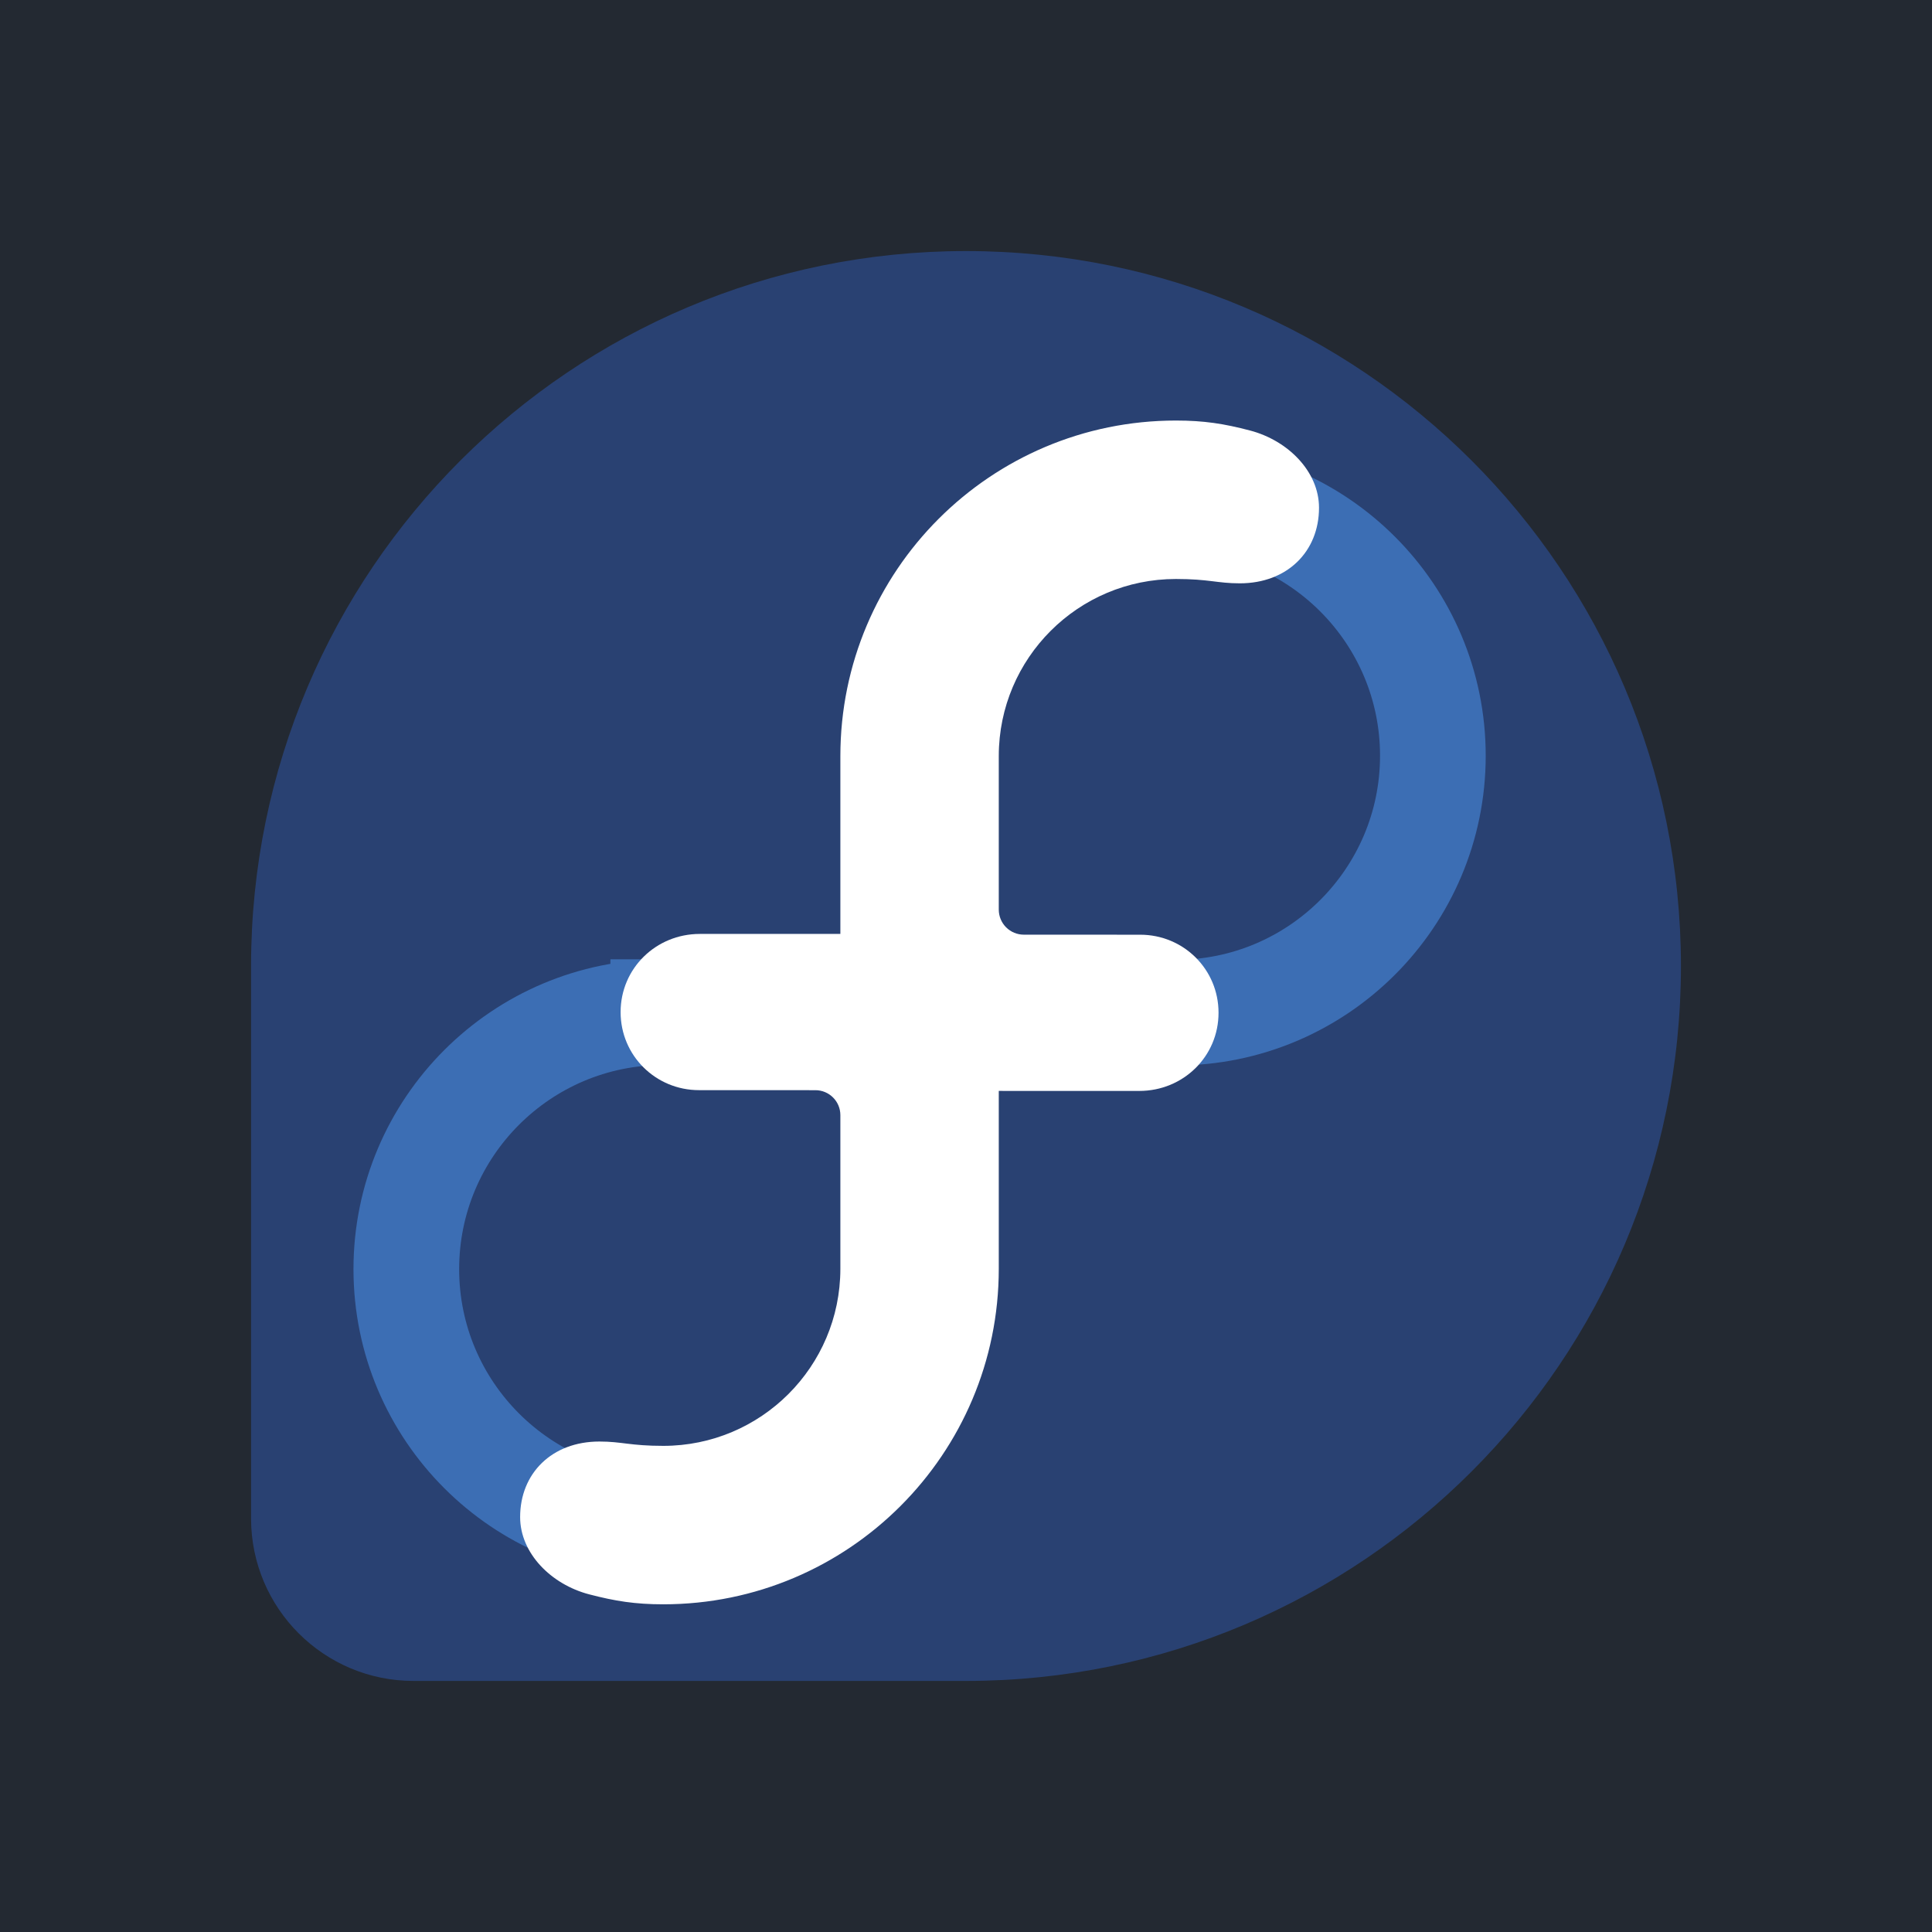 <svg width="256" height="256" viewBox="0 0 256 256" fill="none" xmlns="http://www.w3.org/2000/svg">
<rect width="256" height="256" fill="#232932"/>
<g clip-path="url(#clip0_167_10)">
<path d="M222.733 128.006C222.733 75.682 180.318 33.267 128 33.267C75.699 33.267 33.301 75.646 33.267 127.936V201.249C33.297 213.12 42.922 222.733 54.802 222.733H128.034C180.342 222.71 222.733 180.312 222.733 128.006Z" fill="#294172"/>
<path d="M87.882 134.116H121.929V168.167C121.929 186.959 106.68 202.214 87.882 202.214C69.09 202.214 53.839 186.959 53.839 168.167C53.839 149.375 69.09 134.119 87.882 134.119V134.116Z" stroke="#3C6EB4" stroke-width="14.003"/>
<path d="M155.814 134.181H121.767V100.14C121.767 81.348 137.022 66.091 155.814 66.091C174.606 66.091 189.863 81.342 189.863 100.14C189.863 118.932 174.606 134.181 155.814 134.181Z" stroke="#3C6EB4" stroke-width="14.003"/>
<path d="M132.343 123.75V168.118C132.343 192.67 112.438 212.579 87.886 212.579C84.159 212.579 81.509 212.156 78.064 211.258C73.032 209.942 68.926 205.82 68.92 201.024C68.92 195.226 73.13 191.01 79.421 191.01C82.413 191.01 83.499 191.584 87.888 191.584C100.829 191.584 111.33 181.1 111.353 168.154V147.76C111.353 145.934 109.868 144.45 108.037 144.456L92.618 144.45C86.878 144.45 82.234 139.869 82.234 134.111C82.234 128.313 86.924 123.75 92.728 123.75" fill="white"/>
<path d="M111.353 144.548V100.186C111.353 75.63 131.258 55.724 155.814 55.724C159.537 55.724 162.187 56.14 165.636 57.045C170.664 58.362 174.776 62.484 174.776 67.28C174.776 73.078 170.566 77.294 164.281 77.294C161.283 77.294 160.199 76.719 155.814 76.719C142.868 76.719 132.366 87.203 132.343 100.144V120.544C132.347 121.421 132.698 122.261 133.319 122.881C133.941 123.5 134.782 123.848 135.659 123.848L151.078 123.854C156.824 123.854 161.462 128.435 161.462 134.193C161.468 139.991 156.772 144.554 150.968 144.554" fill="white"/>
</g>
<defs>
<clipPath id="clip0_167_10">
<rect width="190" height="190" fill="white" transform="translate(33 33)"/>
</clipPath>
</defs>
</svg>
